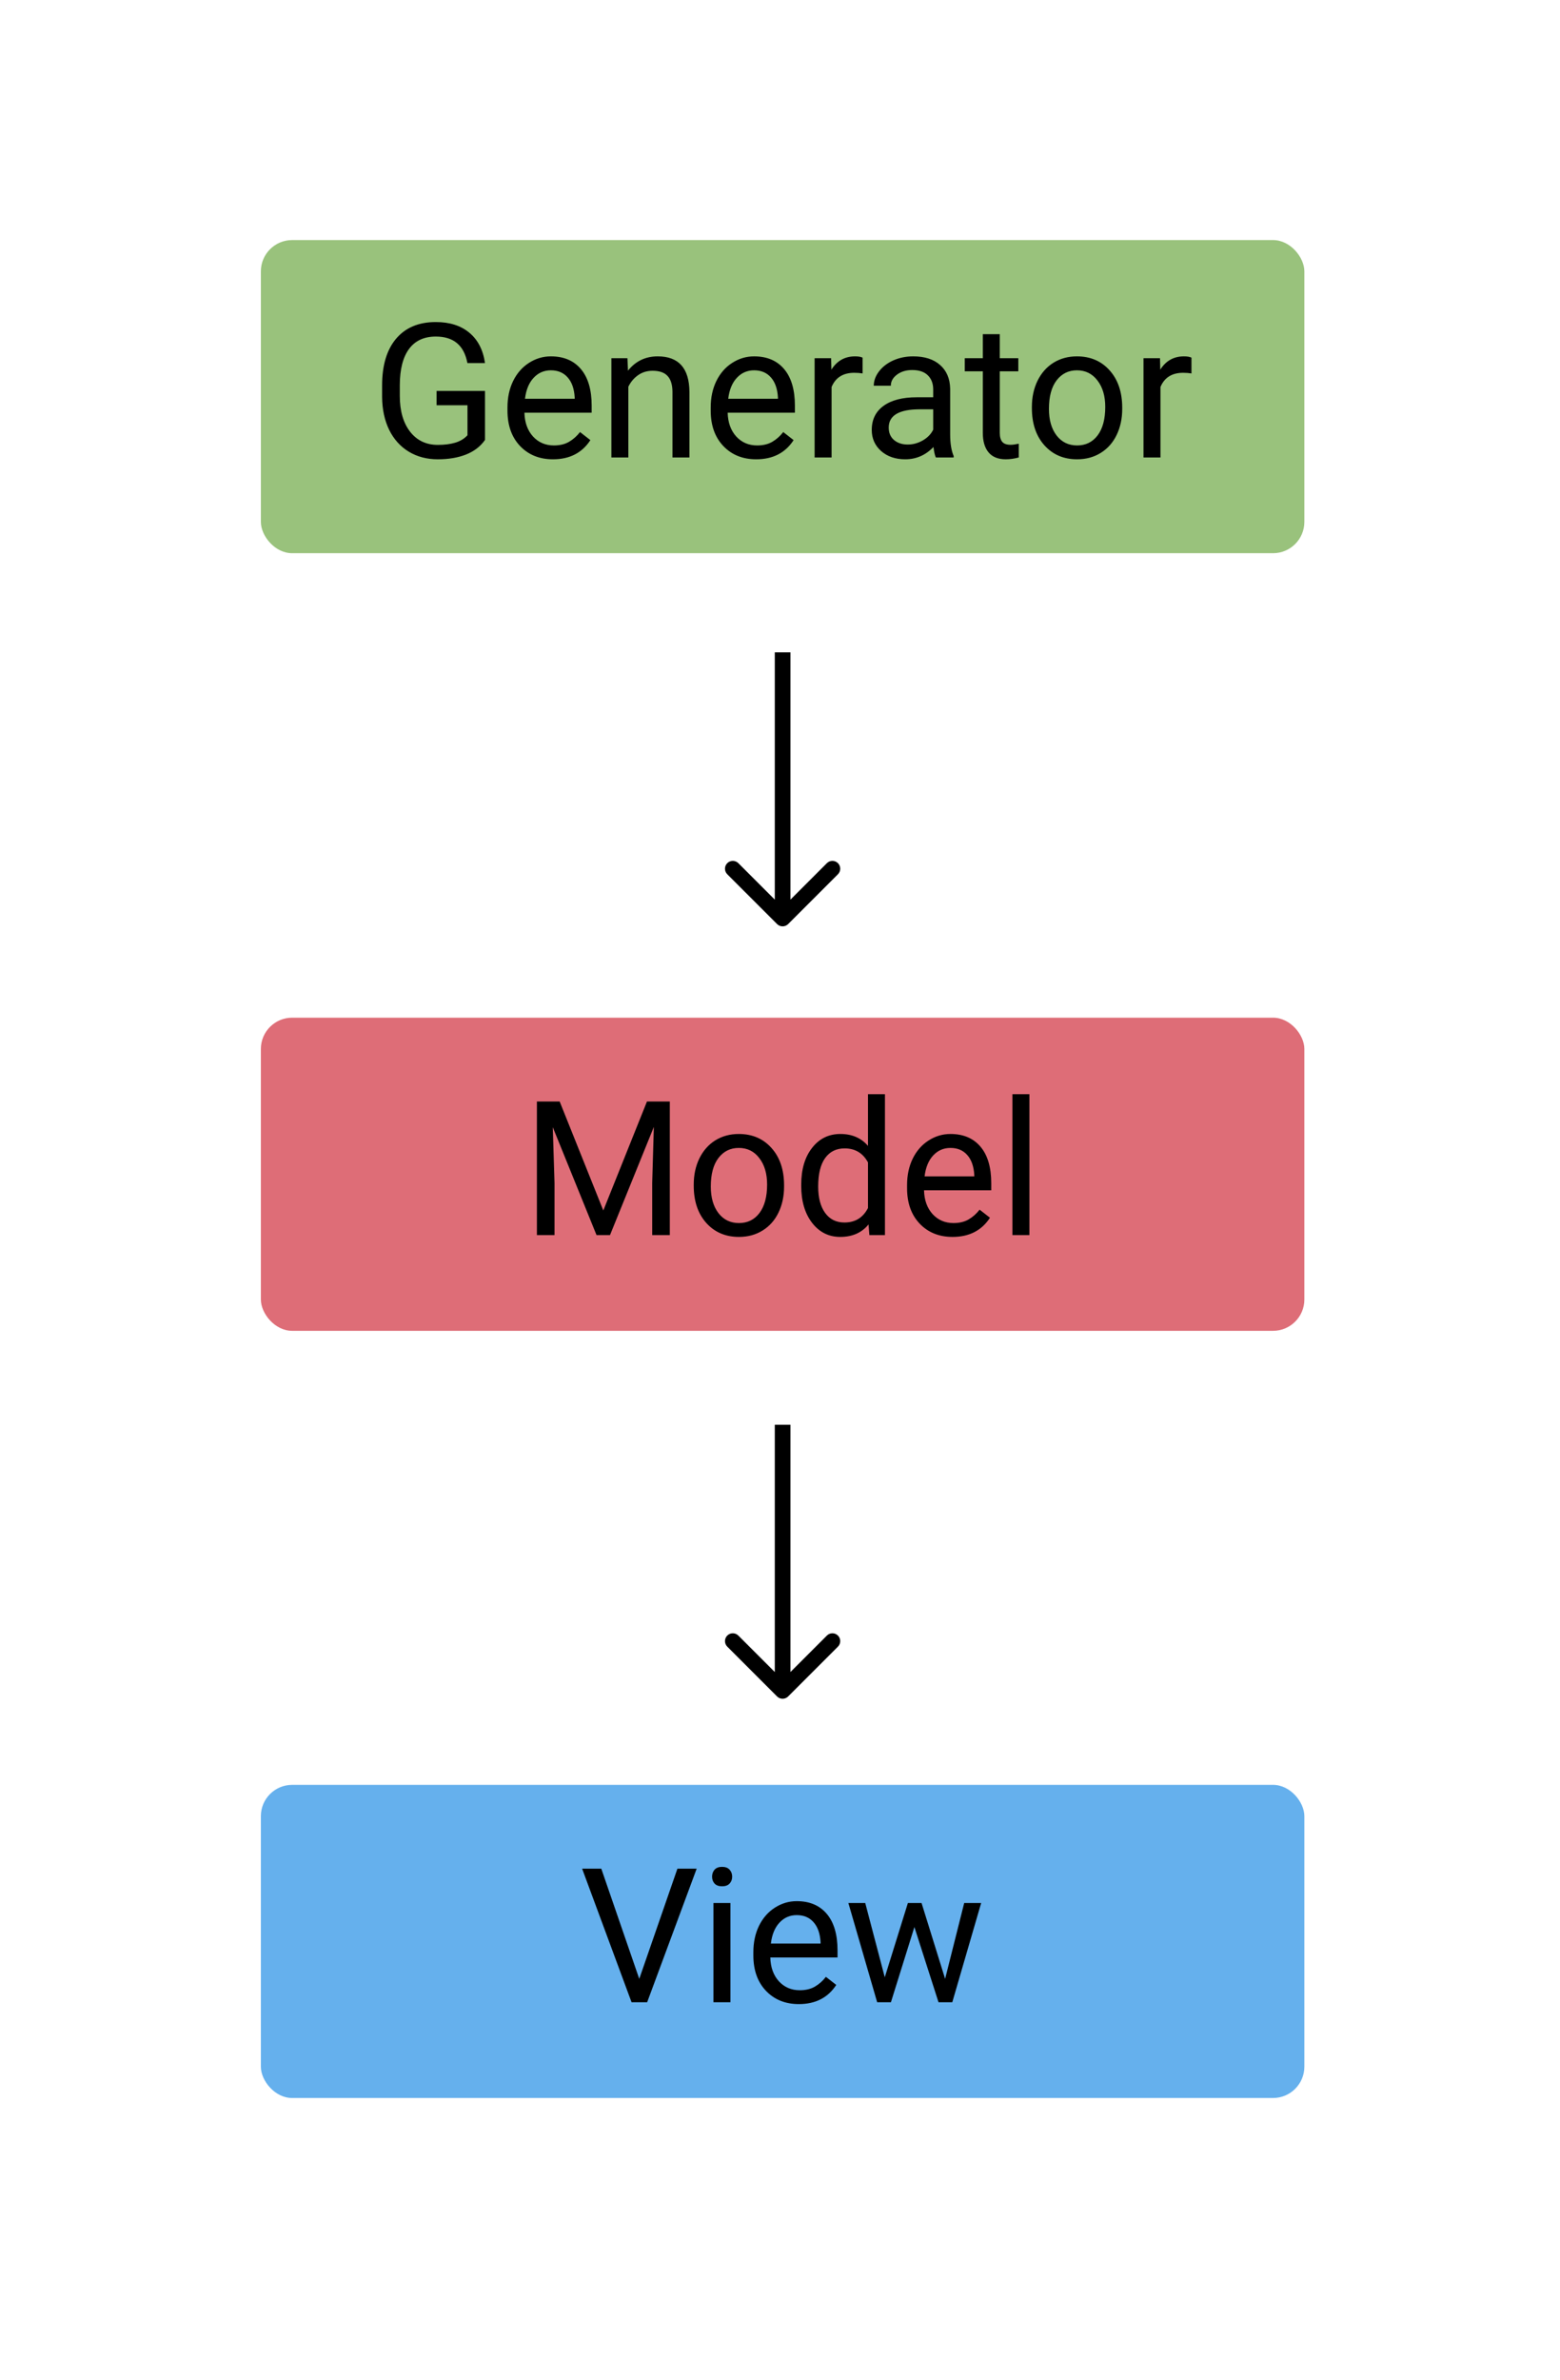 <svg width="299" height="456" viewBox="0 0 299 456" fill="none" xmlns="http://www.w3.org/2000/svg">
<rect width="299" height="456" fill="white"/>
<rect x="50" y="342" width="200" height="60" rx="6" fill="#65B0ED"/>
<path d="M122.525 379.173L129.838 358.061H133.529L124.037 383.655H121.049L111.574 358.061H115.248L122.525 379.173ZM139.998 383.655H136.746V364.636H139.998V383.655ZM136.482 359.591C136.482 359.063 136.641 358.618 136.957 358.255C137.285 357.892 137.766 357.71 138.398 357.71C139.031 357.71 139.512 357.892 139.84 358.255C140.168 358.618 140.332 359.063 140.332 359.591C140.332 360.118 140.168 360.558 139.84 360.909C139.512 361.261 139.031 361.436 138.398 361.436C137.766 361.436 137.285 361.261 136.957 360.909C136.641 360.558 136.482 360.118 136.482 359.591ZM153.111 384.007C150.533 384.007 148.436 383.163 146.818 381.475C145.201 379.776 144.393 377.509 144.393 374.673V374.075C144.393 372.188 144.75 370.507 145.465 369.03C146.191 367.542 147.199 366.382 148.488 365.55C149.789 364.706 151.195 364.284 152.707 364.284C155.18 364.284 157.102 365.099 158.473 366.727C159.844 368.356 160.529 370.688 160.529 373.724V375.077H147.645C147.691 376.952 148.236 378.47 149.279 379.63C150.334 380.778 151.67 381.352 153.287 381.352C154.436 381.352 155.408 381.118 156.205 380.649C157.002 380.181 157.699 379.559 158.297 378.786L160.283 380.333C158.689 382.782 156.299 384.007 153.111 384.007ZM152.707 366.956C151.395 366.956 150.293 367.436 149.402 368.397C148.512 369.347 147.961 370.683 147.75 372.405H157.277V372.159C157.184 370.507 156.738 369.229 155.941 368.327C155.145 367.413 154.066 366.956 152.707 366.956ZM181.148 379.173L184.805 364.636H188.057L182.52 383.655H179.883L175.26 369.241L170.76 383.655H168.123L162.604 364.636H165.838L169.582 378.874L174.012 364.636H176.631L181.148 379.173Z" fill="black"/>
<rect x="50" y="46" width="200" height="60" rx="6" fill="#99C27C"/>
<path d="M92.959 84.298C92.092 85.54 90.879 86.472 89.32 87.093C87.773 87.702 85.969 88.007 83.906 88.007C81.82 88.007 79.969 87.52 78.352 86.548C76.734 85.563 75.481 84.169 74.59 82.364C73.711 80.559 73.26 78.468 73.236 76.089V73.856C73.236 70.001 74.133 67.013 75.926 64.891C77.731 62.77 80.262 61.71 83.519 61.71C86.191 61.71 88.342 62.395 89.971 63.767C91.6 65.126 92.596 67.059 92.959 69.567H89.584C88.951 66.181 86.936 64.487 83.537 64.487C81.275 64.487 79.559 65.284 78.387 66.878C77.227 68.46 76.641 70.757 76.629 73.768V75.86C76.629 78.731 77.285 81.016 78.598 82.716C79.91 84.403 81.686 85.247 83.924 85.247C85.189 85.247 86.297 85.106 87.246 84.825C88.195 84.544 88.981 84.069 89.602 83.401V77.653H83.678V74.911H92.959V84.298ZM105.984 88.007C103.406 88.007 101.309 87.163 99.691 85.475C98.074 83.776 97.266 81.509 97.266 78.673V78.075C97.266 76.188 97.623 74.507 98.338 73.03C99.064 71.542 100.072 70.382 101.361 69.55C102.662 68.706 104.068 68.284 105.58 68.284C108.053 68.284 109.975 69.099 111.346 70.727C112.717 72.356 113.402 74.688 113.402 77.724V79.077H100.518C100.564 80.952 101.109 82.47 102.152 83.63C103.207 84.778 104.543 85.352 106.16 85.352C107.309 85.352 108.281 85.118 109.078 84.649C109.875 84.181 110.572 83.559 111.17 82.786L113.156 84.333C111.562 86.782 109.172 88.007 105.984 88.007ZM105.58 70.956C104.268 70.956 103.166 71.436 102.275 72.397C101.385 73.347 100.834 74.683 100.623 76.405H110.15V76.159C110.057 74.507 109.611 73.229 108.814 72.327C108.018 71.413 106.939 70.956 105.58 70.956ZM120.258 68.636L120.363 71.026C121.816 69.198 123.715 68.284 126.059 68.284C130.078 68.284 132.105 70.552 132.141 75.087V87.655H128.889V75.069C128.877 73.698 128.561 72.684 127.939 72.028C127.33 71.372 126.375 71.044 125.074 71.044C124.02 71.044 123.094 71.325 122.297 71.888C121.5 72.45 120.879 73.188 120.434 74.102V87.655H117.182V68.636H120.258ZM144.938 88.007C142.359 88.007 140.262 87.163 138.645 85.475C137.027 83.776 136.219 81.509 136.219 78.673V78.075C136.219 76.188 136.576 74.507 137.291 73.03C138.018 71.542 139.025 70.382 140.314 69.55C141.615 68.706 143.021 68.284 144.533 68.284C147.006 68.284 148.928 69.099 150.299 70.727C151.67 72.356 152.355 74.688 152.355 77.724V79.077H139.471C139.518 80.952 140.062 82.47 141.105 83.63C142.16 84.778 143.496 85.352 145.113 85.352C146.262 85.352 147.234 85.118 148.031 84.649C148.828 84.181 149.525 83.559 150.123 82.786L152.109 84.333C150.516 86.782 148.125 88.007 144.938 88.007ZM144.533 70.956C143.221 70.956 142.119 71.436 141.229 72.397C140.338 73.347 139.787 74.683 139.576 76.405H149.104V76.159C149.01 74.507 148.564 73.229 147.768 72.327C146.971 71.413 145.893 70.956 144.533 70.956ZM165.328 71.554C164.836 71.472 164.303 71.431 163.729 71.431C161.596 71.431 160.148 72.339 159.387 74.155V87.655H156.135V68.636H159.299L159.352 70.833C160.418 69.134 161.93 68.284 163.887 68.284C164.52 68.284 165 68.366 165.328 68.53V71.554ZM179.373 87.655C179.186 87.28 179.033 86.612 178.916 85.651C177.404 87.222 175.6 88.007 173.502 88.007C171.627 88.007 170.086 87.479 168.879 86.425C167.684 85.358 167.086 84.011 167.086 82.382C167.086 80.401 167.836 78.866 169.336 77.776C170.848 76.675 172.969 76.124 175.699 76.124H178.863V74.63C178.863 73.493 178.523 72.591 177.844 71.923C177.164 71.243 176.162 70.903 174.838 70.903C173.678 70.903 172.705 71.196 171.92 71.782C171.135 72.368 170.742 73.077 170.742 73.909H167.473C167.473 72.96 167.807 72.046 168.475 71.167C169.154 70.276 170.068 69.573 171.217 69.058C172.377 68.542 173.648 68.284 175.031 68.284C177.223 68.284 178.939 68.835 180.182 69.936C181.424 71.026 182.068 72.532 182.115 74.454V83.208C182.115 84.954 182.338 86.343 182.783 87.374V87.655H179.373ZM173.977 85.177C174.996 85.177 175.963 84.913 176.877 84.386C177.791 83.858 178.453 83.173 178.863 82.329V78.427H176.314C172.33 78.427 170.338 79.593 170.338 81.925C170.338 82.944 170.678 83.741 171.357 84.315C172.037 84.889 172.91 85.177 173.977 85.177ZM191.625 64.03V68.636H195.176V71.149H191.625V82.944C191.625 83.706 191.783 84.28 192.1 84.667C192.416 85.042 192.955 85.229 193.717 85.229C194.092 85.229 194.607 85.159 195.264 85.018V87.655C194.408 87.889 193.576 88.007 192.768 88.007C191.314 88.007 190.219 87.567 189.48 86.688C188.742 85.809 188.373 84.561 188.373 82.944V71.149H184.91V68.636H188.373V64.03H191.625ZM197.777 77.97C197.777 76.106 198.141 74.431 198.867 72.942C199.605 71.454 200.625 70.306 201.926 69.497C203.238 68.688 204.732 68.284 206.408 68.284C208.998 68.284 211.09 69.181 212.684 70.974C214.289 72.766 215.092 75.151 215.092 78.128V78.356C215.092 80.208 214.734 81.872 214.02 83.349C213.316 84.813 212.303 85.956 210.979 86.776C209.666 87.597 208.154 88.007 206.443 88.007C203.865 88.007 201.773 87.11 200.168 85.317C198.574 83.524 197.777 81.151 197.777 78.198V77.97ZM201.047 78.356C201.047 80.466 201.533 82.159 202.506 83.436C203.49 84.714 204.803 85.352 206.443 85.352C208.096 85.352 209.408 84.708 210.381 83.419C211.354 82.118 211.84 80.302 211.84 77.97C211.84 75.884 211.342 74.196 210.346 72.907C209.361 71.606 208.049 70.956 206.408 70.956C204.803 70.956 203.508 71.595 202.523 72.872C201.539 74.149 201.047 75.977 201.047 78.356ZM228.363 71.554C227.871 71.472 227.338 71.431 226.764 71.431C224.631 71.431 223.184 72.339 222.422 74.155V87.655H219.17V68.636H222.334L222.387 70.833C223.453 69.134 224.965 68.284 226.922 68.284C227.555 68.284 228.035 68.366 228.363 68.53V71.554Z" fill="black"/>
<rect x="50" y="195" width="200" height="60" rx="6" fill="#DE6D77"/>
<path d="M107.268 211.061L115.635 231.944L124.002 211.061H128.379V236.655H125.004V226.688L125.32 215.931L116.918 236.655H114.334L105.949 215.983L106.283 226.688V236.655H102.908V211.061H107.268ZM132.967 226.97C132.967 225.106 133.33 223.431 134.057 221.942C134.795 220.454 135.814 219.306 137.115 218.497C138.428 217.688 139.922 217.284 141.598 217.284C144.188 217.284 146.279 218.181 147.873 219.974C149.479 221.766 150.281 224.151 150.281 227.128V227.356C150.281 229.208 149.924 230.872 149.209 232.349C148.506 233.813 147.492 234.956 146.168 235.776C144.855 236.597 143.344 237.007 141.633 237.007C139.055 237.007 136.963 236.11 135.357 234.317C133.764 232.524 132.967 230.151 132.967 227.198V226.97ZM136.236 227.356C136.236 229.466 136.723 231.159 137.695 232.436C138.68 233.714 139.992 234.352 141.633 234.352C143.285 234.352 144.598 233.708 145.57 232.419C146.543 231.118 147.029 229.302 147.029 226.97C147.029 224.884 146.531 223.196 145.535 221.907C144.551 220.606 143.238 219.956 141.598 219.956C139.992 219.956 138.697 220.595 137.713 221.872C136.729 223.149 136.236 224.977 136.236 227.356ZM153.568 226.987C153.568 224.069 154.26 221.725 155.643 219.956C157.025 218.175 158.836 217.284 161.074 217.284C163.301 217.284 165.064 218.046 166.365 219.569V209.655H169.617V236.655H166.629L166.471 234.616C165.17 236.21 163.359 237.007 161.039 237.007C158.836 237.007 157.037 236.104 155.643 234.3C154.26 232.495 153.568 230.14 153.568 227.233V226.987ZM156.82 227.356C156.82 229.513 157.266 231.2 158.156 232.419C159.047 233.638 160.277 234.247 161.848 234.247C163.91 234.247 165.416 233.321 166.365 231.47V222.733C165.393 220.94 163.898 220.044 161.883 220.044C160.289 220.044 159.047 220.659 158.156 221.89C157.266 223.12 156.82 224.942 156.82 227.356ZM182.572 237.007C179.994 237.007 177.896 236.163 176.279 234.475C174.662 232.776 173.854 230.509 173.854 227.673V227.075C173.854 225.188 174.211 223.507 174.926 222.03C175.652 220.542 176.66 219.382 177.949 218.55C179.25 217.706 180.656 217.284 182.168 217.284C184.641 217.284 186.562 218.099 187.934 219.727C189.305 221.356 189.99 223.688 189.99 226.724V228.077H177.105C177.152 229.952 177.697 231.47 178.74 232.63C179.795 233.778 181.131 234.352 182.748 234.352C183.896 234.352 184.869 234.118 185.666 233.649C186.463 233.181 187.16 232.559 187.758 231.786L189.744 233.333C188.15 235.782 185.76 237.007 182.572 237.007ZM182.168 219.956C180.855 219.956 179.754 220.436 178.863 221.397C177.973 222.347 177.422 223.683 177.211 225.405H186.738V225.159C186.645 223.507 186.199 222.229 185.402 221.327C184.605 220.413 183.527 219.956 182.168 219.956ZM197.303 236.655H194.051V209.655H197.303V236.655Z" fill="black"/>
<path d="M148.939 177.061C149.525 177.646 150.475 177.646 151.061 177.061L160.607 167.515C161.192 166.929 161.192 165.979 160.607 165.393C160.021 164.808 159.071 164.808 158.485 165.393L150 173.879L141.515 165.393C140.929 164.808 139.979 164.808 139.393 165.393C138.808 165.979 138.808 166.929 139.393 167.515L148.939 177.061ZM148.5 125V176H151.5V125H148.5Z" fill="black"/>
<path d="M148.939 325.061C149.525 325.646 150.475 325.646 151.061 325.061L160.607 315.515C161.192 314.929 161.192 313.979 160.607 313.393C160.021 312.808 159.071 312.808 158.485 313.393L150 321.879L141.515 313.393C140.929 312.808 139.979 312.808 139.393 313.393C138.808 313.979 138.808 314.929 139.393 315.515L148.939 325.061ZM148.5 273V324H151.5V273H148.5Z" fill="black"/>
</svg>

